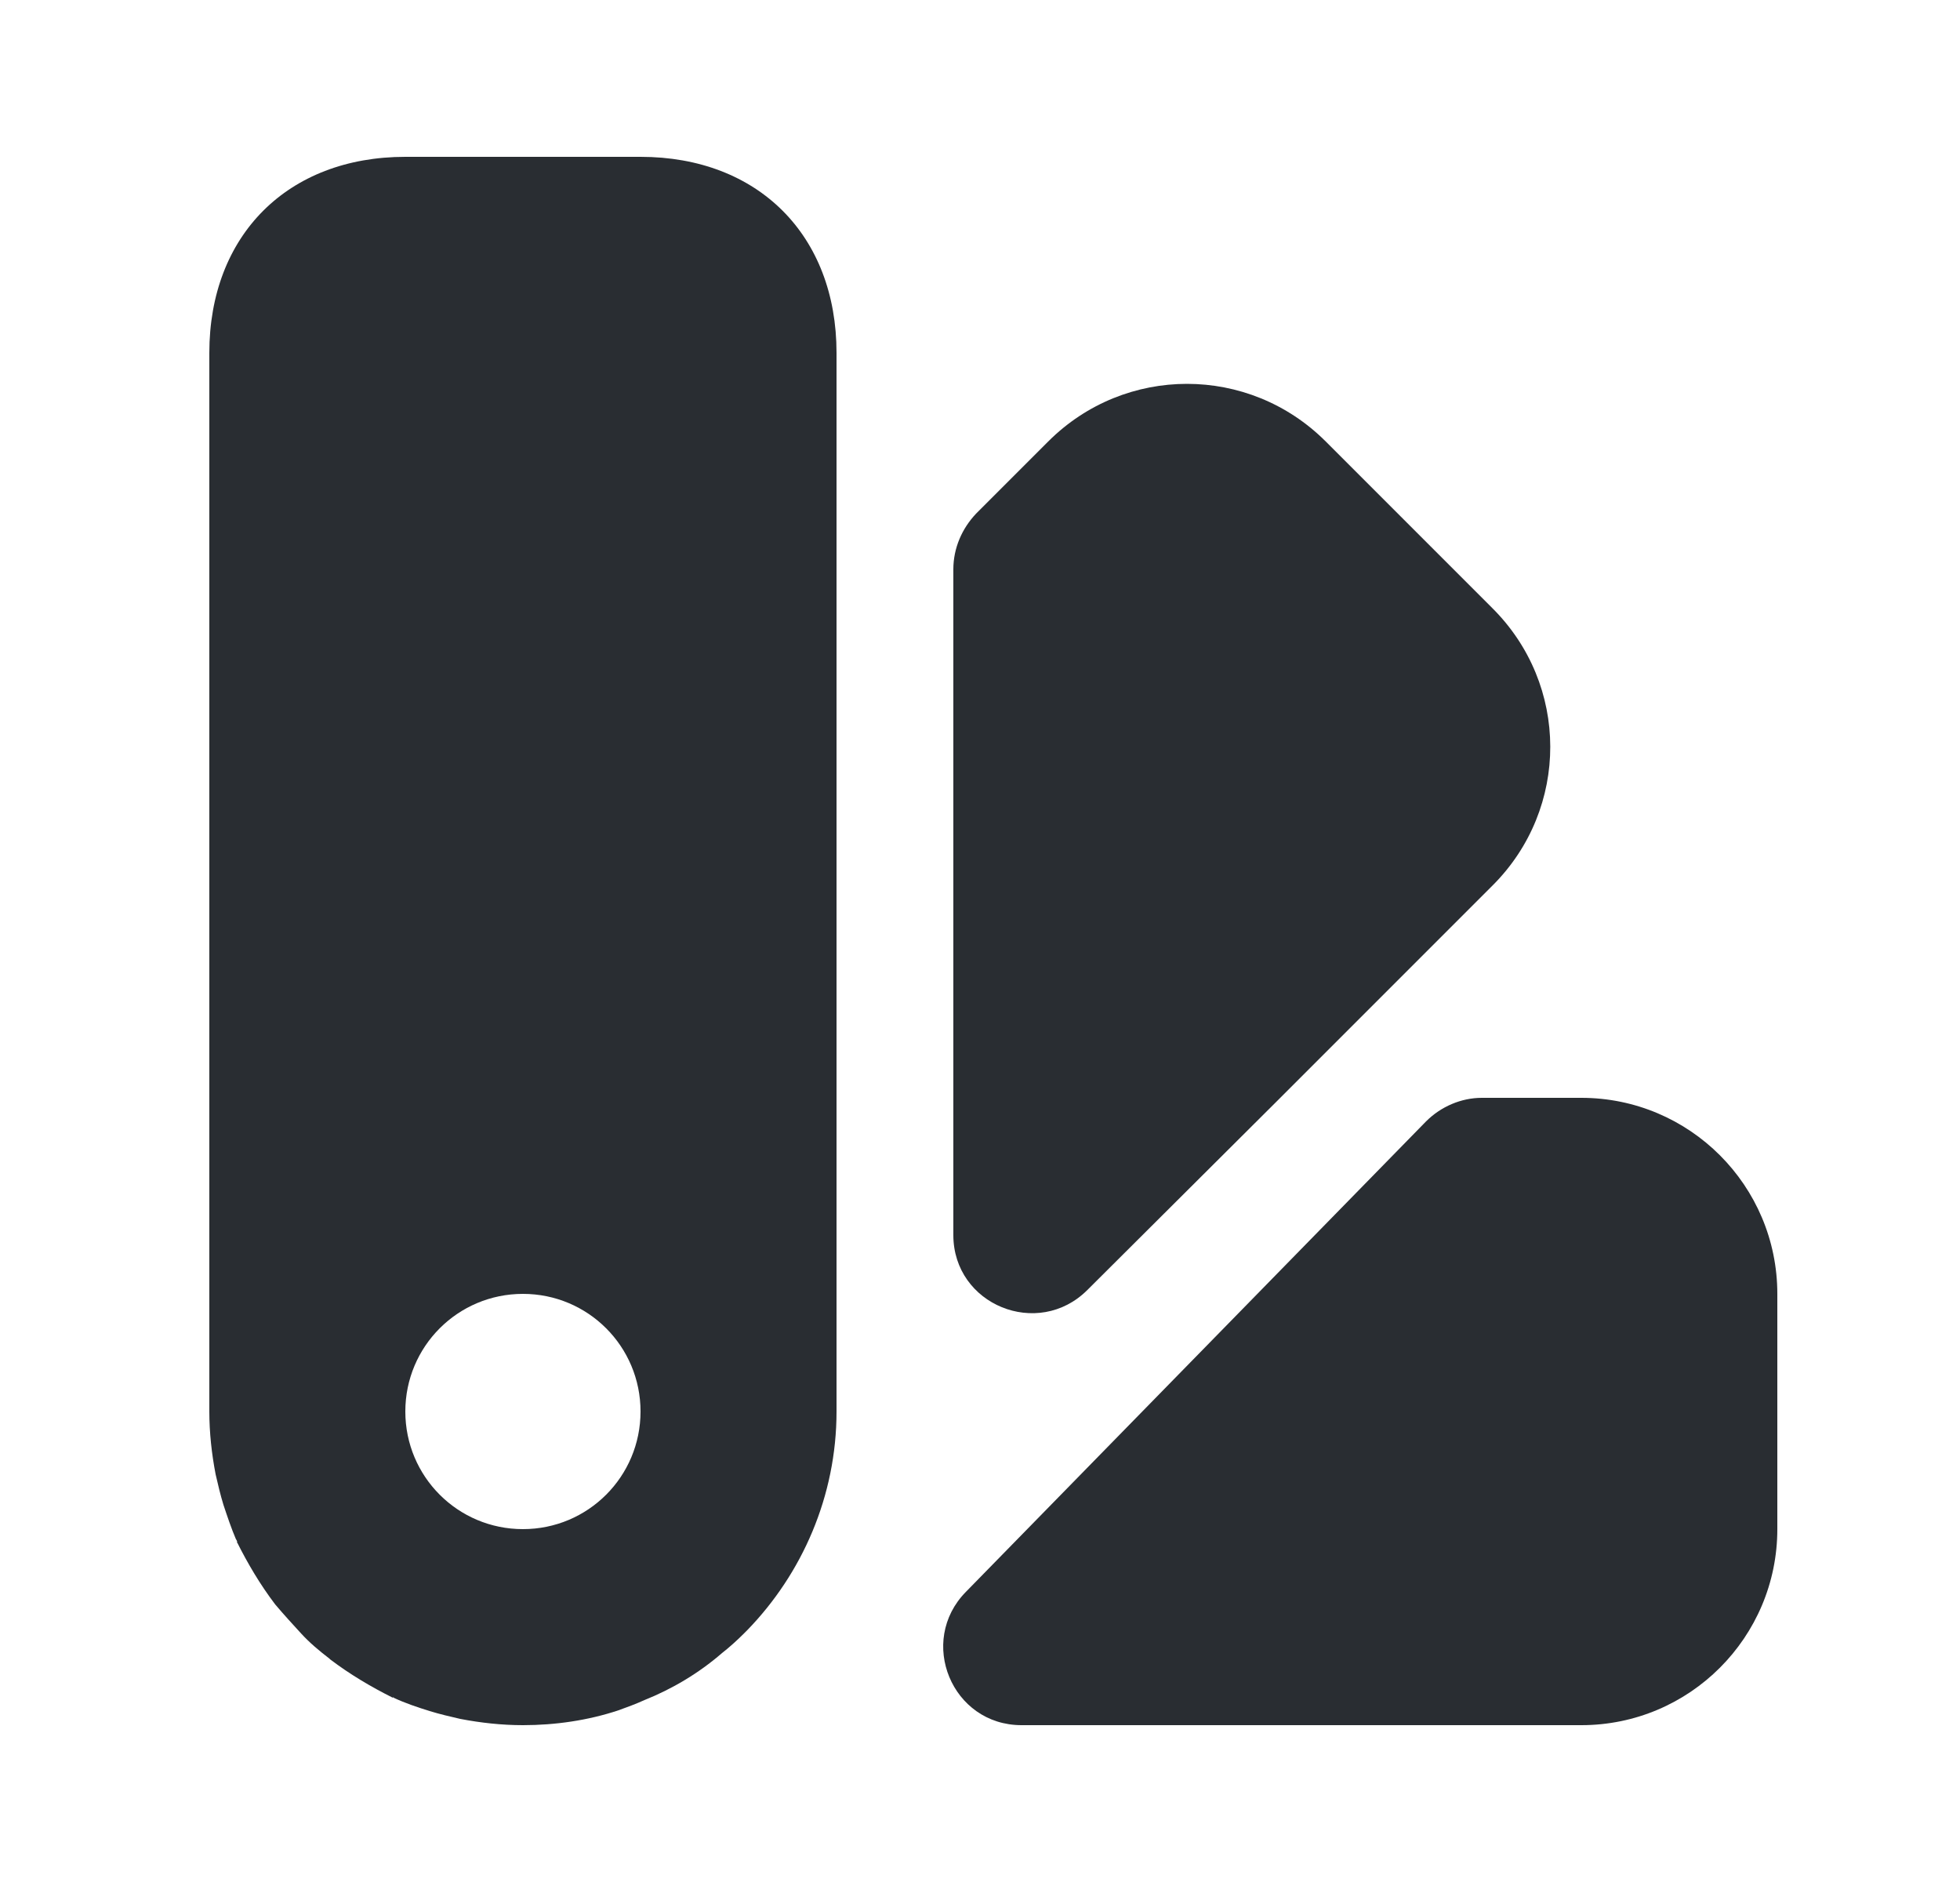 <svg width="25" height="24" viewBox="0 0 25 24" fill="none" xmlns="http://www.w3.org/2000/svg">
<path d="M22.67 16.5V19.5C22.67 20.88 21.55 22 20.17 22H13.03C12.14 22 11.7 20.93 12.32 20.3L18.19 14.3C18.38 14.11 18.64 14 18.9 14H20.17C21.55 14 22.67 15.12 22.67 16.5Z" fill="#292D32"/>
<path d="M19.04 11.29L16.33 14L13.87 16.45C13.24 17.08 12.16 16.64 12.16 15.75C12.16 12.54 12.16 7.26 12.16 7.26C12.16 6.99 12.27 6.74 12.45 6.55L13.37 5.63C14.35 4.65 15.93 4.65 16.91 5.63L19.03 7.75C20.02 8.73 20.02 10.31 19.04 11.29Z" fill="#292D32"/>
<path d="M8.17 2H5.17C3.67 2 2.67 3 2.67 4.5V18C2.67 18.27 2.7 18.54 2.75 18.8C2.78 18.93 2.81 19.06 2.85 19.19C2.9 19.34 2.95 19.49 3.01 19.63C3.02 19.64 3.02 19.65 3.02 19.65C3.03 19.65 3.03 19.65 3.02 19.66C3.16 19.94 3.32 20.21 3.51 20.46C3.62 20.59 3.73 20.71 3.84 20.83C3.95 20.95 4.07 21.05 4.2 21.15L4.21 21.16C4.46 21.35 4.73 21.51 5.01 21.65C5.02 21.64 5.02 21.64 5.02 21.65C5.17 21.72 5.32 21.77 5.48 21.82C5.61 21.86 5.74 21.89 5.87 21.92C6.13 21.97 6.4 22 6.67 22C7.08 22 7.5 21.94 7.89 21.81C8 21.77 8.11 21.73 8.22 21.68C8.57 21.54 8.91 21.34 9.21 21.08C9.3 21.01 9.4 20.92 9.49 20.83L9.53 20.79C10.23 20.07 10.67 19.08 10.67 18V4.5C10.67 3 9.67 2 8.17 2ZM6.67 19.5C5.84 19.5 5.17 18.83 5.17 18C5.17 17.17 5.84 16.5 6.67 16.5C7.5 16.5 8.17 17.17 8.17 18C8.17 18.83 7.5 19.5 6.67 19.5Z" fill="#292D32"/>
</svg>
